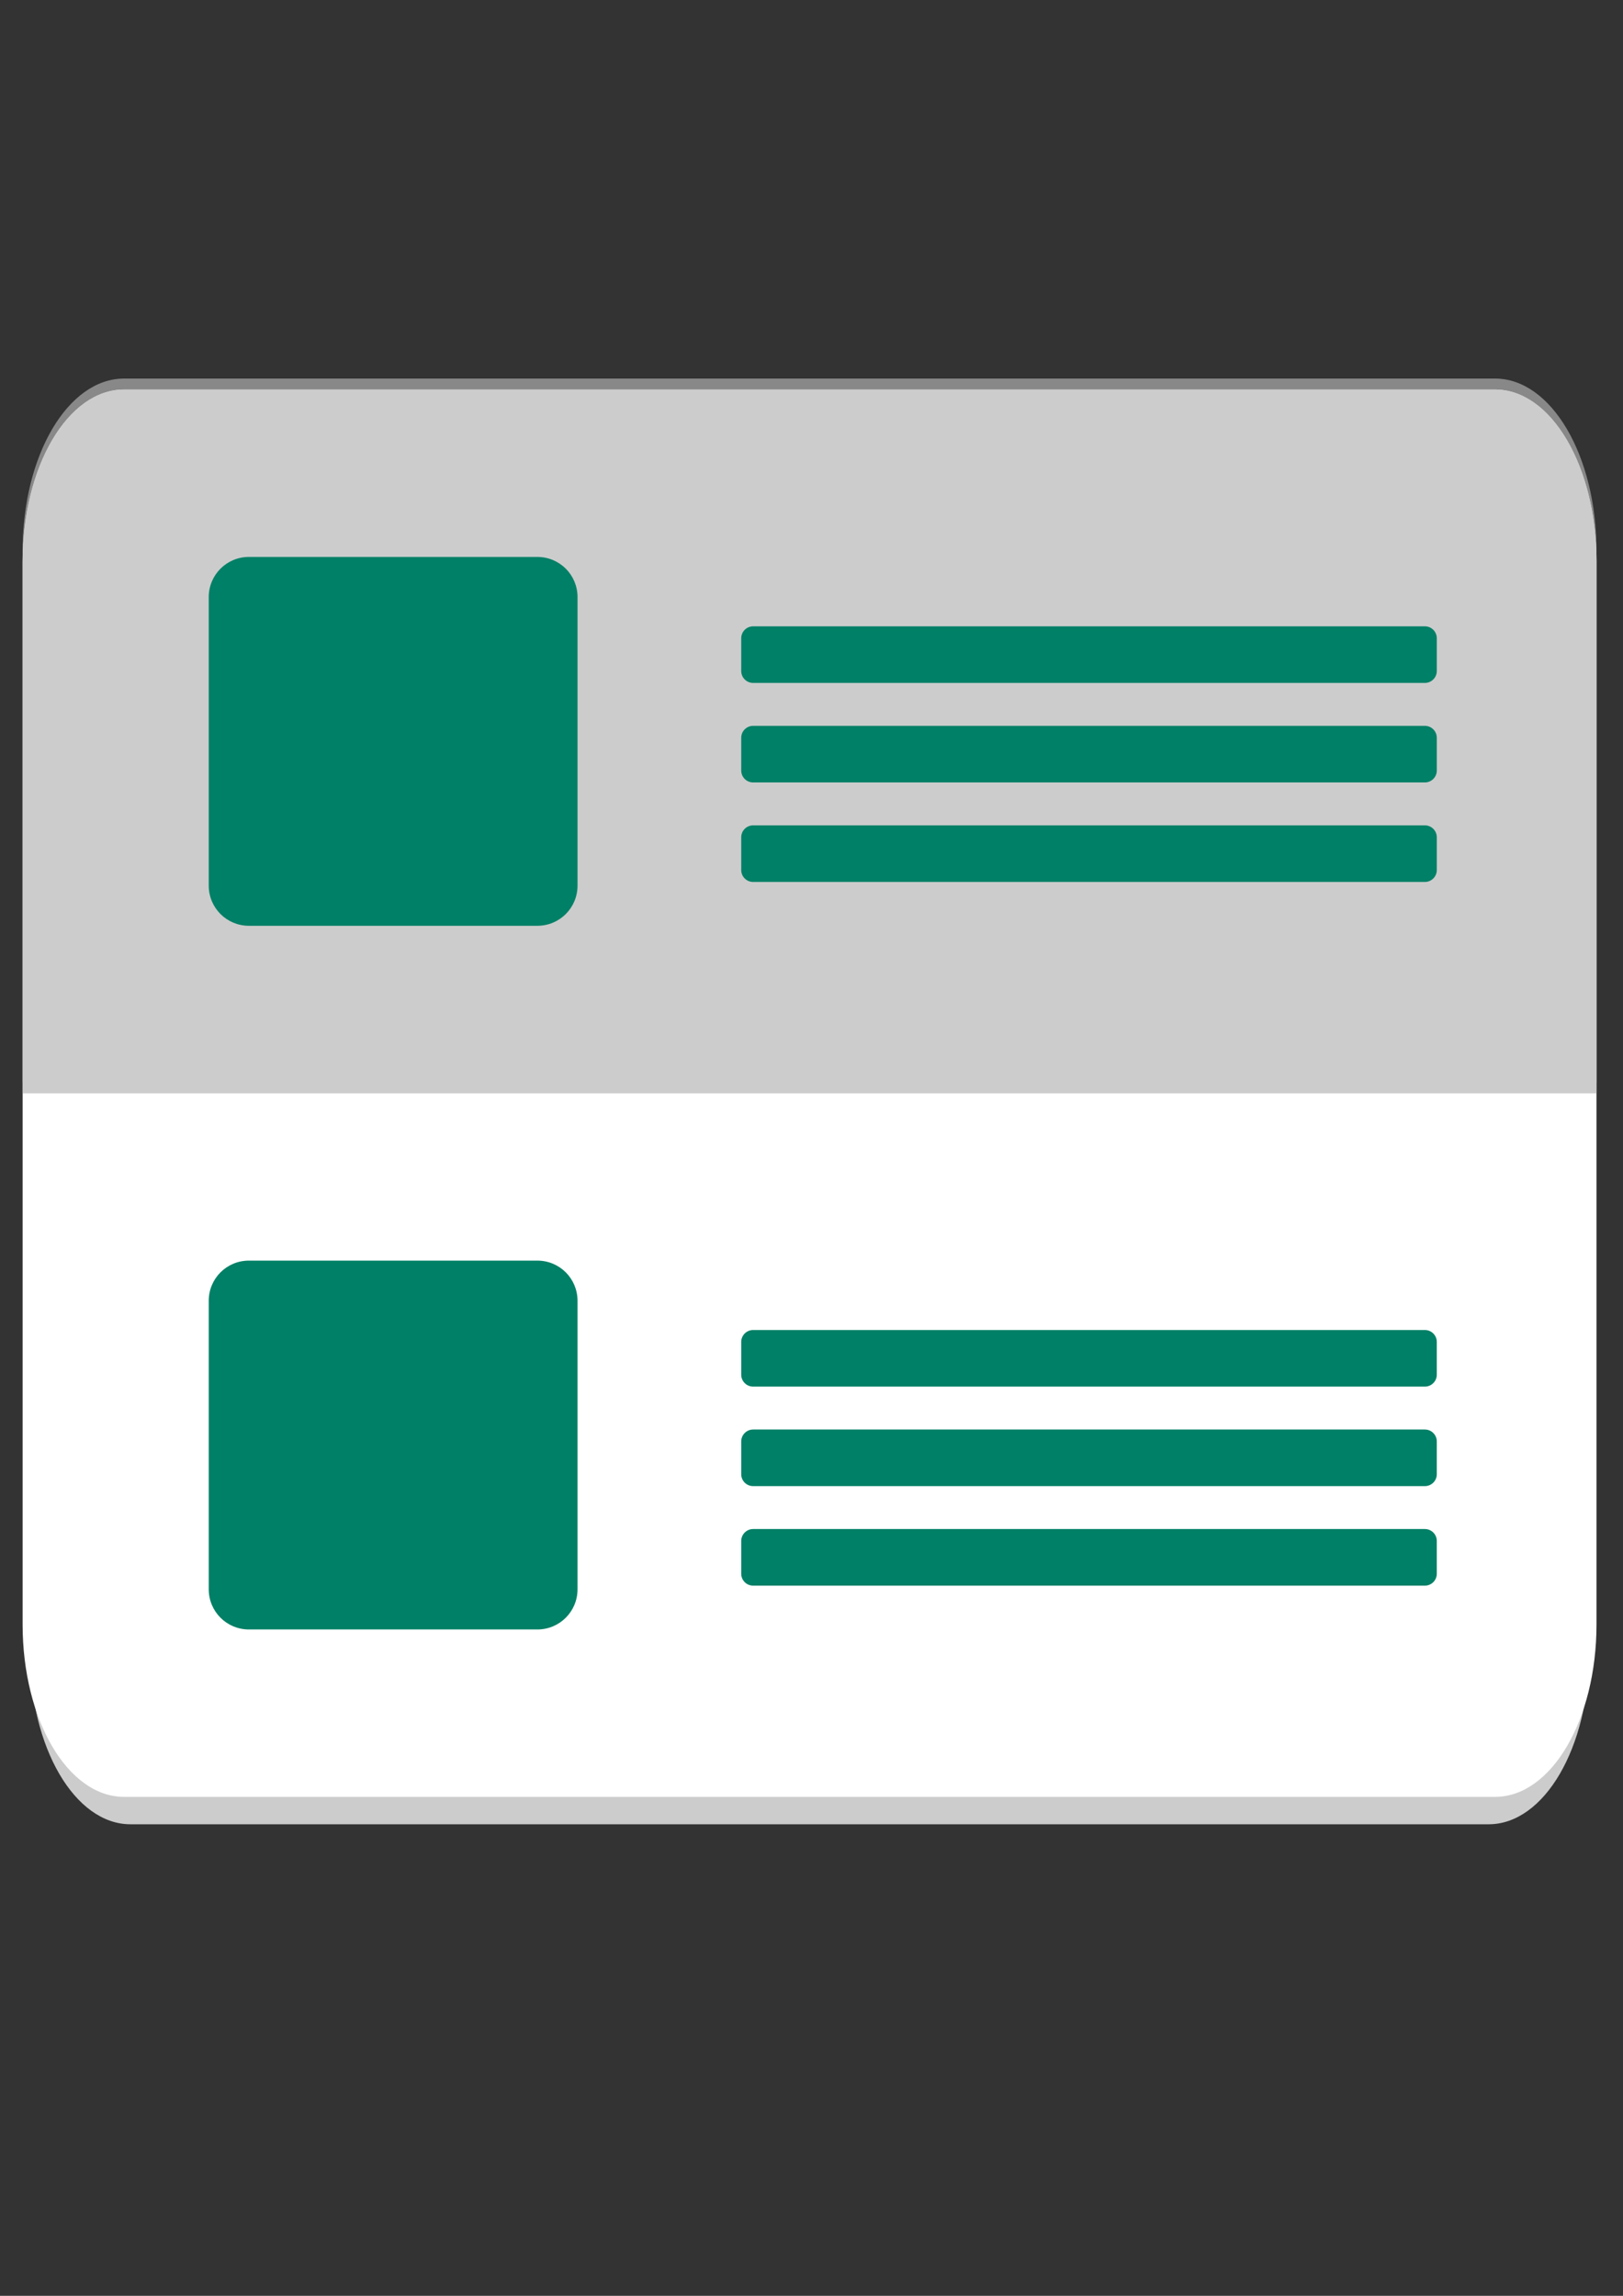 <?xml version="1.0" encoding="UTF-8" standalone="no"?>
<!-- Created with Inkscape (http://www.inkscape.org/) -->

<svg
   xmlns:dc="http://purl.org/dc/elements/1.1/"
   xmlns:cc="http://creativecommons.org/ns#"
   xmlns:rdf="http://www.w3.org/1999/02/22-rdf-syntax-ns#"
   xmlns:svg="http://www.w3.org/2000/svg"
   xmlns="http://www.w3.org/2000/svg"
   xmlns:sodipodi="http://sodipodi.sourceforge.net/DTD/sodipodi-0.dtd"
   xmlns:inkscape="http://www.inkscape.org/namespaces/inkscape"
   width="210mm"
   height="297mm"
   viewBox="0 0 744.094 1052.362"
   id="svg6063"
   version="1.1"
   inkscape:version="0.91 r13725"
   sodipodi:docname="PaperBoyAFeedlyNewsReader.svg">
  <rect x="0" y="0" width="744.094" height="1052.362" fill="#333333" stroke="none"/>
  <defs
     id="defs6065" />
  <sodipodi:namedview
     id="base"
     pagecolor="#ffffff"
     bordercolor="#666666"
     borderopacity="1.0"
     inkscape:pageopacity="0.0"
     inkscape:pageshadow="2"
     inkscape:zoom="0.35"
     inkscape:cx="-112.14286"
     inkscape:cy="520"
     inkscape:document-units="px"
     inkscape:current-layer="layer1"
     showgrid="false"
     inkscape:window-width="1600"
     inkscape:window-height="876"
     inkscape:window-x="133"
     inkscape:window-y="1073"
     inkscape:window-maximized="1" />
  <g
     inkscape:label="Layer 1"
     inkscape:groupmode="layer"
     id="layer1">
    <g
       id="g4280"
       transform="matrix(1.674,0,0,1.674,417.947,289.258)">
      <path
         style="opacity:1;fill:#e2e2e2;fill-opacity:1;stroke:none;stroke-width:1.349;stroke-linecap:butt;stroke-linejoin:round;stroke-miterlimit:4;stroke-dasharray:none;stroke-dashoffset:0;stroke-opacity:1"
         d="m -215.689,-66.135 c -15.394,0 -27.787,21.061 -27.787,47.221 l 0,145.465 431.051,0 0,-145.465 c 0,-26.16 -12.393,-47.221 -27.787,-47.221 l -375.477,0 z"
         id="path4276"
         inkscape:connector-curvature="0" />
      <path
         style="opacity:0.486;fill:#e3e3e3;fill-opacity:1;stroke:none;stroke-width:1.349;stroke-linecap:butt;stroke-linejoin:round;stroke-miterlimit:4;stroke-dasharray:none;stroke-dashoffset:0;stroke-opacity:1"
         d="m -215.689,-69.135 c -15.394,0 -27.787,21.061 -27.787,47.221 l 0,145.465 431.051,0 0,-145.465 c 0,-26.16 -12.393,-47.221 -27.787,-47.221 l -375.477,0 z"
         id="path4278"
         inkscape:connector-curvature="0" />
      <path
         inkscape:connector-curvature="0"
         id="rect4136"
         d="m -215.689,-66.135 c -15.394,0 -27.787,21.061 -27.787,47.221 l 0,145.465 431.051,0 0,-145.465 c 0,-26.16 -12.393,-47.221 -27.787,-47.221 l -375.477,0 z"
         style="opacity:1;fill:#cccccc;fill-opacity:1;stroke:none;stroke-width:1.349;stroke-linecap:butt;stroke-linejoin:round;stroke-miterlimit:4;stroke-dasharray:none;stroke-dashoffset:0;stroke-opacity:1" />
      <path
         inkscape:connector-curvature="0"
         style="opacity:1;fill:#cccccc;fill-opacity:1;stroke:none;stroke-width:1.349;stroke-linecap:butt;stroke-linejoin:round;stroke-miterlimit:4;stroke-dasharray:none;stroke-dashoffset:0;stroke-opacity:1"
         d="m 158.045,326.736 c 15.252,0 27.529,-21.061 27.529,-47.221 l 0,-145.465 -427.051,0 0,145.465 c 0,26.16 12.278,47.221 27.529,47.221 l 371.992,0 z"
         id="path4142" />
      <path
         id="path4144"
         d="m 159.787,319.236 c 15.394,0 27.787,-21.061 27.787,-47.221 l 0,-145.465 -431.051,0 0,145.465 c 0,26.16 12.393,47.221 27.787,47.221 l 375.477,0 z"
         style="opacity:1;fill:#ffffff;fill-opacity:1;stroke:none;stroke-width:0;stroke-linecap:butt;stroke-linejoin:round;stroke-miterlimit:4;stroke-dasharray:none;stroke-dashoffset:0;stroke-opacity:1"
         inkscape:connector-curvature="0" />
      <path
         inkscape:connector-curvature="0"
         id="rect4266"
         d="m -181.5,172.394 c -6.094,0 -11,4.906 -11,11 l 0,79 c 0,6.094 4.906,11 11,11 l 79,0 c 6.094,0 11,-4.906 11,-11 l 0,-79 c 0,-6.094 -4.906,-11 -11,-11 l -79,0 z m 138.105,19 c -1.813,0 -3.271,1.461 -3.271,3.273 l 0,8.955 c 0,1.813 1.459,3.271 3.271,3.271 l 183.955,0 c 1.813,0 3.273,-1.459 3.273,-3.271 l 0,-8.955 c 0,-1.813 -1.461,-3.273 -3.273,-3.273 l -183.955,0 z m 0,27.25 c -1.813,0 -3.271,1.461 -3.271,3.273 l 0,8.955 c 0,1.813 1.459,3.271 3.271,3.271 l 183.955,0 c 1.813,0 3.273,-1.459 3.273,-3.271 l 0,-8.955 c 0,-1.813 -1.461,-3.273 -3.273,-3.273 l -183.955,0 z m 0,27.25 c -1.813,0 -3.271,1.461 -3.271,3.273 l 0,8.955 c 0,1.813 1.459,3.271 3.271,3.271 l 183.955,0 c 1.813,0 3.273,-1.459 3.273,-3.271 l 0,-8.955 c 0,-1.813 -1.461,-3.273 -3.273,-3.273 l -183.955,0 z"
         style="opacity:1;fill:#008066;fill-opacity:1;stroke:none;stroke-width:0;stroke-linecap:butt;stroke-linejoin:round;stroke-miterlimit:4;stroke-dasharray:none;stroke-dashoffset:0;stroke-opacity:1" />
      <path
         inkscape:connector-curvature="0"
         id="rect4250"
         d="m -181.5,-20.292 c -6.094,0 -11,4.906 -11,11 l 0,79 c 0,6.094 4.906,11 11,11 l 79,0 c 6.094,0 11,-4.906 11,-11 l 0,-79 c 0,-6.094 -4.906,-11 -11,-11 l -79,0 z m 138.105,19 c -1.813,0 -3.271,1.461 -3.271,3.273 l 0,8.955 c 0,1.813 1.459,3.271 3.271,3.271 l 183.955,0 c 1.813,0 3.273,-1.459 3.273,-3.271 l 0,-8.955 c 0,-1.813 -1.461,-3.273 -3.273,-3.273 l -183.955,0 z m 0,27.25 c -1.813,0 -3.271,1.461 -3.271,3.273 l 0,8.955 c 0,1.813 1.459,3.271 3.271,3.271 l 183.955,0 c 1.813,0 3.273,-1.459 3.273,-3.271 l 0,-8.955 c 0,-1.813 -1.461,-3.273 -3.273,-3.273 l -183.955,0 z m 0,27.25 c -1.813,0 -3.271,1.461 -3.271,3.273 l 0,8.955 c 0,1.813 1.459,3.271 3.271,3.271 l 183.955,0 c 1.813,0 3.273,-1.459 3.273,-3.271 l 0,-8.955 c 0,-1.813 -1.461,-3.273 -3.273,-3.273 l -183.955,0 z"
         style="opacity:1;fill:#008066;fill-opacity:1;stroke:none;stroke-width:0;stroke-linecap:butt;stroke-linejoin:round;stroke-miterlimit:4;stroke-dasharray:none;stroke-dashoffset:0;stroke-opacity:1" />
    </g>
  </g>
</svg>
